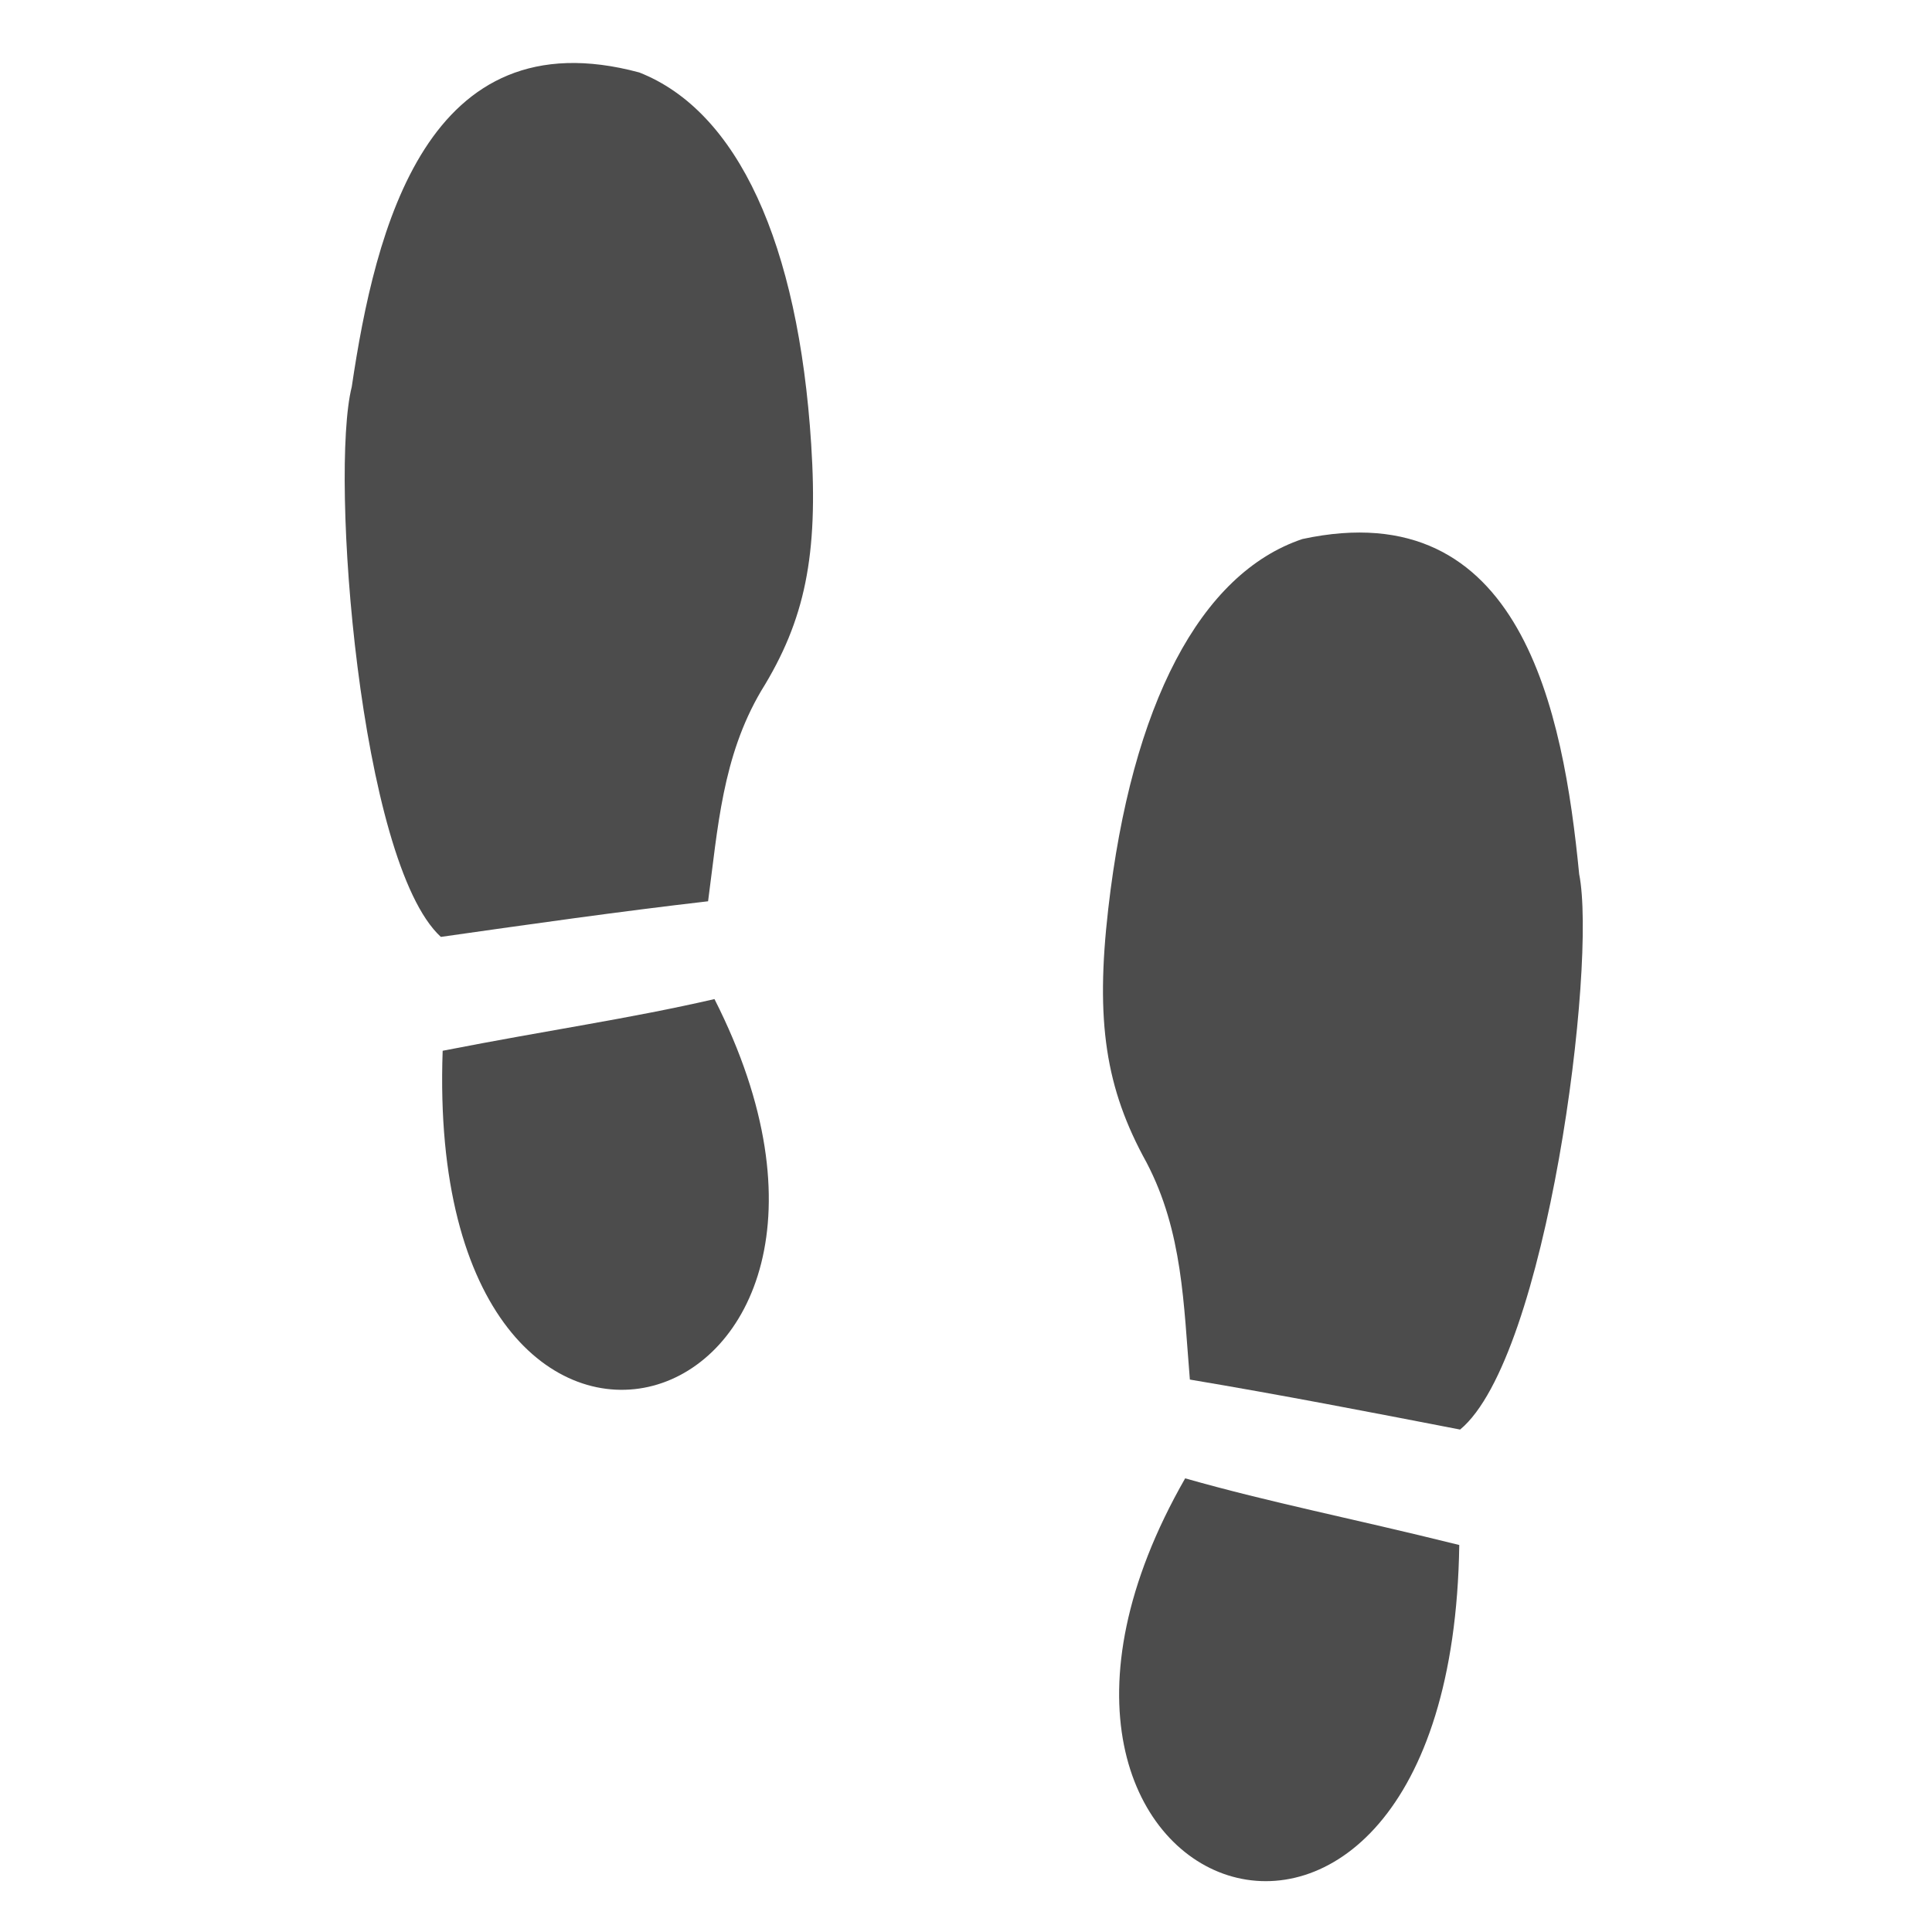 <?xml version="1.0" encoding="UTF-8" standalone="no"?>
<!-- Created with Inkscape (http://www.inkscape.org/) -->

<svg
   xmlns:dc="http://purl.org/dc/elements/1.1/"
   xmlns:cc="http://creativecommons.org/ns#"
   xmlns:rdf="http://www.w3.org/1999/02/22-rdf-syntax-ns#"
   xmlns:svg="http://www.w3.org/2000/svg"
   xmlns="http://www.w3.org/2000/svg"
   xmlns:sodipodi="http://sodipodi.sourceforge.net/DTD/sodipodi-0.dtd"
   xmlns:inkscape="http://www.inkscape.org/namespaces/inkscape"
   version="1.1"
   id="svg2"
   width="16"
   height="16"
   viewBox="0 0 16 16"
   sodipodi:docname="togglereferrer.svg"
   inkscape:version="0.92.2 5c3e80d, 2017-08-06">
  <defs
     id="defs6" />
  <sodipodi:namedview
     pagecolor="#ffffff"
     bordercolor="#666666"
     borderopacity="1"
     objecttolerance="10"
     gridtolerance="10"
     guidetolerance="10"
     inkscape:pageopacity="0"
     inkscape:pageshadow="2"
     inkscape:window-width="1819"
     inkscape:window-height="1009"
     id="namedview4"
     showgrid="false"
     inkscape:zoom="19.632612"
     inkscape:cx="1.6614574"
     inkscape:cy="1.5783906"
     inkscape:window-x="357"
     inkscape:window-y="292"
     inkscape:window-maximized="0"
     inkscape:current-layer="svg2" />
  <path
     style="fill:#4c4c4c;fill-opacity:1;stroke-width:0.063"
     d="M 5.917,8.274 C 5.199,8.439 4.572,8.525 3.666,8.702 3.507,13.113 7.721,11.831 5.917,8.274 Z"
     id="path887"
     inkscape:connector-curvature="0" />
  <path
     style="fill:#4c4c4c;fill-opacity:1;stroke-width:0.063"
     d="M 5.864,7.464 C 5.945,6.858 5.981,6.269 6.304,5.721 6.668,5.135 6.777,4.598 6.718,3.68 6.612,2.011 6.108,0.92 5.294,0.6 3.535,0.127 3.107,1.896 2.913,3.204 2.73,3.928 2.977,7.141 3.651,7.759 4.396,7.653 5.127,7.549 5.864,7.464 Z"
     id="path2890"
     inkscape:connector-curvature="0" />
  <path
     style="fill:#4c4c4c;fill-opacity:1;stroke-width:0.065"
     d="m 9.815,12.243 c 0.722,0.205 1.356,0.325 2.27,0.552 -0.065,4.499 -4.291,2.978 -2.27,-0.552 z"
     id="path891"
     inkscape:connector-curvature="0" />
  <path
     style="fill:#4c4c4c;fill-opacity:1;stroke-width:0.065"
     d="M 9.854,11.425 C 9.802,10.803 9.796,10.202 9.495,9.627 9.155,9.012 9.071,8.459 9.178,7.527 9.372,5.833 9.941,4.748 10.786,4.464 c 1.816,-0.391 2.161,1.433 2.292,2.775 0.149,0.746 -0.267,4.006 -0.986,4.6 -0.753,-0.146 -1.492,-0.289 -2.238,-0.414 z"
     id="path2890-7"
     inkscape:connector-curvature="0" />
</svg>

